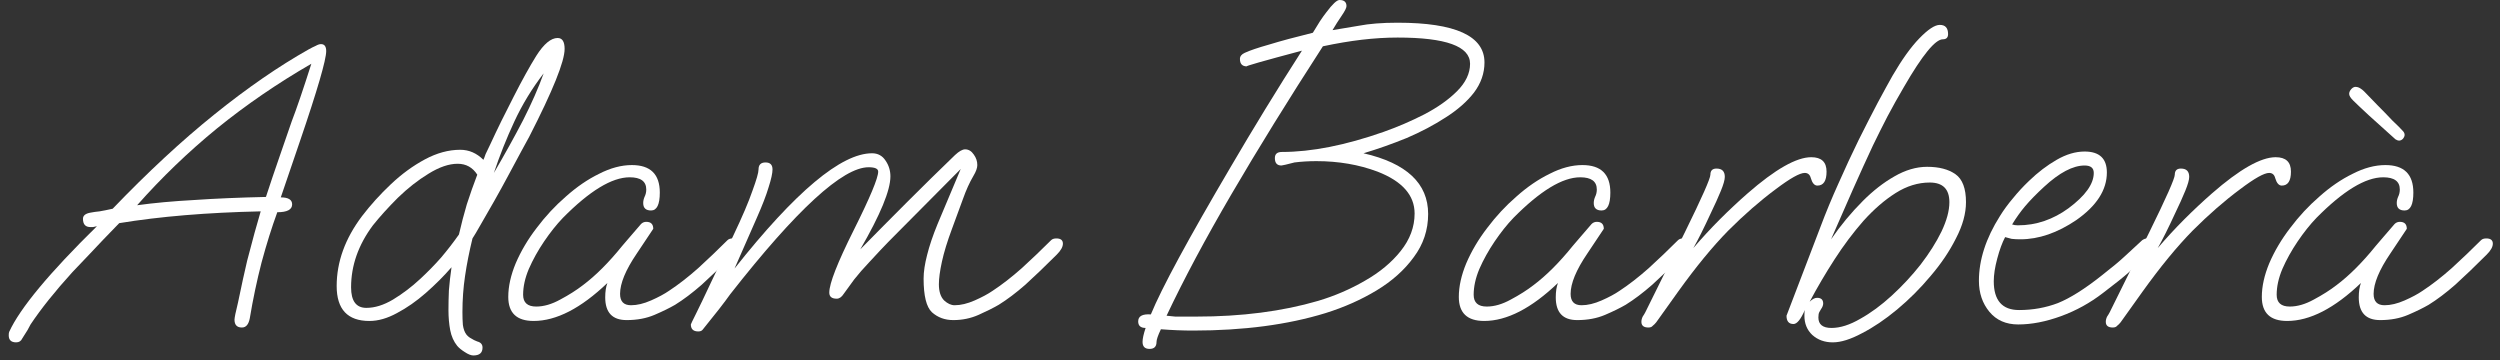 <svg width="229" height="33" viewBox="0 0 229 33" fill="none" xmlns="http://www.w3.org/2000/svg">
<rect x="0" y="0" width="229" height="33" fill="#333333" stroke="none"/>
<path d="M209.503 29.4C207.956 29.4 207.183 28.667 207.183 27.2C207.183 26.24 207.41 25.213 207.863 24.12C208.343 23 208.983 21.92 209.783 20.88C210.583 19.813 211.476 18.853 212.463 18C213.45 17.12 214.463 16.427 215.503 15.92C216.543 15.387 217.543 15.12 218.503 15.12C220.21 15.12 221.063 15.96 221.063 17.64C221.063 18.733 220.796 19.28 220.263 19.28C219.783 19.28 219.543 19.053 219.543 18.6C219.543 18.413 219.583 18.227 219.663 18.04C219.77 17.827 219.823 17.6 219.823 17.36C219.823 16.613 219.316 16.24 218.303 16.24C216.676 16.24 214.636 17.48 212.183 19.96C211.596 20.573 211.023 21.293 210.463 22.12C209.903 22.947 209.436 23.787 209.063 24.64C208.716 25.467 208.543 26.253 208.543 27C208.543 27.72 208.943 28.08 209.743 28.08C210.436 28.08 211.17 27.867 211.943 27.44C212.743 27.013 213.436 26.573 214.023 26.12C215.196 25.24 216.396 24.04 217.623 22.52C217.81 22.307 218.05 22.027 218.343 21.68C218.636 21.333 218.97 20.947 219.343 20.52C219.476 20.387 219.636 20.32 219.823 20.32C220.25 20.32 220.463 20.533 220.463 20.96L218.943 23.24C217.93 24.733 217.423 25.96 217.423 26.92C217.423 27.613 217.756 27.96 218.423 27.96C218.983 27.96 219.596 27.813 220.263 27.52C220.93 27.227 221.476 26.933 221.903 26.64C222.756 26.08 223.65 25.387 224.583 24.56C225.516 23.707 226.41 22.853 227.263 22C227.37 21.893 227.53 21.84 227.743 21.84C228.143 21.84 228.343 22 228.343 22.32C228.343 22.613 228.156 22.947 227.783 23.32C226.716 24.387 225.756 25.307 224.903 26.08C224.05 26.827 223.236 27.44 222.463 27.92C221.956 28.213 221.33 28.52 220.583 28.84C219.836 29.16 218.983 29.32 218.023 29.32C216.716 29.32 216.063 28.627 216.063 27.24C216.063 26.707 216.13 26.267 216.263 25.92C213.836 28.24 211.583 29.4 209.503 29.4ZM219.743 12.88C219.663 12.88 219.556 12.84 219.423 12.76C218.596 12.013 217.796 11.293 217.023 10.6C216.276 9.907 215.783 9.44 215.543 9.2C215.303 8.96 215.183 8.76 215.183 8.6C215.183 8.467 215.236 8.333 215.343 8.2C215.45 8.067 215.57 7.987 215.703 7.96H215.783C215.916 7.96 216.05 8 216.183 8.08C216.316 8.16 216.436 8.253 216.543 8.36C216.89 8.707 217.303 9.133 217.783 9.64C218.263 10.12 218.716 10.587 219.143 11.04C219.596 11.467 219.916 11.787 220.103 12C220.21 12.107 220.263 12.227 220.263 12.36C220.263 12.467 220.21 12.587 220.103 12.72C219.996 12.827 219.876 12.88 219.743 12.88Z" fill="white"/>
<path d="M193.531 30C193.105 30 192.891 29.827 192.891 29.48C192.891 29.32 192.931 29.16 193.011 29C193.118 28.84 193.198 28.707 193.251 28.6L196.891 21.24C198.438 18.094 199.211 16.347 199.211 16C199.211 15.627 199.398 15.44 199.771 15.44C200.278 15.44 200.531 15.694 200.531 16.2C200.531 16.467 200.411 16.894 200.171 17.48C199.931 18.067 199.625 18.747 199.251 19.52C198.611 20.907 198.078 21.974 197.651 22.72C198.451 21.787 199.265 20.907 200.091 20.08C200.918 19.254 201.758 18.467 202.611 17.72C205.145 15.507 207.091 14.4 208.451 14.4C209.385 14.4 209.851 14.84 209.851 15.72C209.851 16.574 209.571 17 209.011 17C208.745 17 208.545 16.774 208.411 16.32C208.331 16 208.145 15.84 207.851 15.84C207.398 15.84 206.518 16.334 205.211 17.32C203.771 18.387 202.318 19.654 200.851 21.12C199.411 22.587 197.878 24.454 196.251 26.72L194.251 29.52C194.145 29.654 194.038 29.76 193.931 29.84C193.851 29.947 193.718 30 193.531 30Z" fill="white"/>
<path d="M184.869 29.72C183.749 29.72 182.869 29.333 182.229 28.56C181.589 27.787 181.269 26.84 181.269 25.72C181.269 23.8 181.909 21.826 183.189 19.8C183.535 19.24 183.935 18.693 184.389 18.16C184.842 17.6 185.335 17.067 185.869 16.56C186.669 15.787 187.509 15.147 188.389 14.64C189.269 14.133 190.122 13.88 190.949 13.88C192.309 13.88 192.989 14.52 192.989 15.8C192.989 17.4 192.055 18.853 190.189 20.16C188.455 21.333 186.749 21.92 185.069 21.92C184.775 21.92 184.509 21.907 184.269 21.88C184.055 21.826 183.855 21.773 183.669 21.72C183.402 22.227 183.162 22.88 182.949 23.68C182.735 24.48 182.629 25.173 182.629 25.76C182.629 27.52 183.402 28.4 184.949 28.4C186.202 28.4 187.389 28.186 188.509 27.76C189.629 27.306 190.962 26.467 192.509 25.24C193.469 24.493 194.189 23.893 194.669 23.44C195.149 22.986 195.669 22.507 196.229 22C196.389 21.893 196.535 21.84 196.669 21.84C196.802 21.84 196.935 21.88 197.069 21.96C197.202 22.04 197.269 22.16 197.269 22.32C197.269 22.613 197.002 23.026 196.469 23.56C196.015 23.986 195.535 24.44 195.029 24.92C194.522 25.373 193.722 26.013 192.629 26.84C191.455 27.747 190.175 28.453 188.789 28.96C187.402 29.466 186.095 29.72 184.869 29.72ZM184.829 20.64C185.682 20.64 186.495 20.507 187.269 20.24C188.042 19.973 188.775 19.587 189.469 19.08C191.015 17.933 191.789 16.853 191.789 15.84C191.789 15.386 191.509 15.16 190.949 15.16C189.882 15.16 188.642 15.813 187.229 17.12C186.535 17.76 185.962 18.346 185.509 18.88C185.082 19.387 184.682 19.947 184.309 20.56C184.469 20.613 184.642 20.64 184.829 20.64Z" fill="white"/>
<path d="M167.884 31.36C167.137 31.36 166.51 31.134 166.004 30.68C165.524 30.227 165.284 29.64 165.284 28.92C165.284 28.654 165.297 28.48 165.324 28.4C164.95 29.254 164.604 29.68 164.284 29.68C163.857 29.68 163.644 29.427 163.644 28.92L166.764 20.76C167.244 19.48 167.79 18.16 168.404 16.8C169.017 15.414 169.63 14.094 170.244 12.84C170.884 11.56 171.47 10.414 172.004 9.4C172.564 8.36 173.017 7.534 173.364 6.92C174.217 5.454 175.03 4.32 175.804 3.52C176.604 2.694 177.23 2.28 177.684 2.28C178.19 2.28 178.444 2.56 178.444 3.12C178.444 3.44 178.284 3.6 177.964 3.6C177.27 3.6 176.084 5.054 174.404 7.96C173.87 8.867 173.364 9.774 172.884 10.68C172.43 11.56 171.99 12.44 171.564 13.32C170.977 14.574 170.364 15.92 169.724 17.36C169.084 18.8 168.417 20.32 167.724 21.92C168.604 20.64 169.577 19.467 170.644 18.4C171.577 17.467 172.537 16.72 173.524 16.16C174.537 15.574 175.537 15.28 176.524 15.28C177.617 15.28 178.484 15.507 179.124 15.96C179.764 16.414 180.084 17.267 180.084 18.52C180.084 19.56 179.777 20.667 179.164 21.84C178.577 23.014 177.804 24.16 176.844 25.28C175.91 26.4 174.884 27.427 173.764 28.36C172.67 29.267 171.604 29.987 170.564 30.52C169.524 31.08 168.63 31.36 167.884 31.36ZM167.764 30.04C168.564 30.04 169.444 29.76 170.404 29.2C171.364 28.667 172.324 27.96 173.284 27.08C174.244 26.2 175.124 25.254 175.924 24.24C176.724 23.2 177.364 22.187 177.844 21.2C178.324 20.187 178.564 19.294 178.564 18.52C178.564 17.32 177.964 16.72 176.764 16.72C175.697 16.72 174.657 17.04 173.644 17.68C172.63 18.32 171.644 19.174 170.684 20.24C169.75 21.307 168.87 22.48 168.044 23.76C167.217 25.04 166.457 26.334 165.764 27.64C166.004 27.4 166.23 27.28 166.444 27.28C166.817 27.28 167.004 27.454 167.004 27.8C167.004 27.96 166.937 28.134 166.804 28.32C166.75 28.4 166.697 28.494 166.644 28.6C166.59 28.707 166.564 28.867 166.564 29.08C166.564 29.72 166.964 30.04 167.764 30.04Z" fill="white"/>
<path d="M150.992 30C150.566 30 150.352 29.827 150.352 29.48C150.352 29.32 150.392 29.16 150.472 29C150.579 28.84 150.659 28.707 150.712 28.6L154.352 21.24C155.899 18.094 156.672 16.347 156.672 16C156.672 15.627 156.859 15.44 157.232 15.44C157.739 15.44 157.992 15.694 157.992 16.2C157.992 16.467 157.872 16.894 157.632 17.48C157.392 18.067 157.086 18.747 156.712 19.52C156.072 20.907 155.539 21.974 155.112 22.72C155.912 21.787 156.726 20.907 157.552 20.08C158.379 19.254 159.219 18.467 160.072 17.72C162.606 15.507 164.552 14.4 165.912 14.4C166.846 14.4 167.312 14.84 167.312 15.72C167.312 16.574 167.032 17 166.472 17C166.206 17 166.006 16.774 165.872 16.32C165.792 16 165.606 15.84 165.312 15.84C164.859 15.84 163.979 16.334 162.672 17.32C161.232 18.387 159.779 19.654 158.312 21.12C156.872 22.587 155.339 24.454 153.712 26.72L151.712 29.52C151.606 29.654 151.499 29.76 151.392 29.84C151.312 29.947 151.179 30 150.992 30Z" fill="white"/>
<path d="M135.948 29.4C134.401 29.4 133.628 28.667 133.628 27.2C133.628 26.24 133.855 25.213 134.308 24.12C134.788 23 135.428 21.92 136.228 20.88C137.028 19.814 137.922 18.854 138.908 18C139.895 17.12 140.908 16.427 141.948 15.92C142.988 15.387 143.988 15.12 144.948 15.12C146.655 15.12 147.508 15.96 147.508 17.64C147.508 18.733 147.242 19.28 146.708 19.28C146.228 19.28 145.988 19.053 145.988 18.6C145.988 18.413 146.028 18.227 146.108 18.04C146.215 17.827 146.268 17.6 146.268 17.36C146.268 16.613 145.762 16.24 144.748 16.24C143.122 16.24 141.082 17.48 138.628 19.96C138.042 20.573 137.468 21.294 136.908 22.12C136.348 22.947 135.881 23.787 135.508 24.64C135.161 25.467 134.988 26.253 134.988 27C134.988 27.72 135.388 28.08 136.188 28.08C136.882 28.08 137.615 27.867 138.388 27.44C139.188 27.014 139.882 26.573 140.468 26.12C141.642 25.24 142.842 24.04 144.068 22.52C144.255 22.307 144.495 22.027 144.788 21.68C145.082 21.334 145.415 20.947 145.788 20.52C145.922 20.387 146.082 20.32 146.268 20.32C146.695 20.32 146.908 20.534 146.908 20.96L145.388 23.24C144.375 24.733 143.868 25.96 143.868 26.92C143.868 27.613 144.201 27.96 144.868 27.96C145.428 27.96 146.042 27.814 146.708 27.52C147.375 27.227 147.922 26.933 148.348 26.64C149.202 26.08 150.095 25.387 151.028 24.56C151.962 23.707 152.855 22.854 153.708 22C153.815 21.893 153.975 21.84 154.188 21.84C154.588 21.84 154.788 22 154.788 22.32C154.788 22.613 154.601 22.947 154.228 23.32C153.161 24.387 152.202 25.307 151.348 26.08C150.495 26.827 149.682 27.44 148.908 27.92C148.402 28.213 147.775 28.52 147.028 28.84C146.282 29.16 145.428 29.32 144.468 29.32C143.162 29.32 142.508 28.627 142.508 27.24C142.508 26.707 142.575 26.267 142.708 25.92C140.282 28.24 138.028 29.4 135.948 29.4Z" fill="white"/>
<path d="M105.298 31.96C104.871 31.96 104.658 31.747 104.658 31.32C104.658 31.027 104.751 30.6 104.938 30.04C104.484 30.04 104.258 29.84 104.258 29.44C104.258 28.96 104.644 28.747 105.418 28.8C106.404 26.4 108.844 21.893 112.738 15.28C113.751 13.547 114.804 11.787 115.898 10C116.991 8.213 118.111 6.427 119.258 4.64C115.658 5.6 113.978 6.08 114.218 6.08C113.791 6.08 113.578 5.853 113.578 5.4C113.578 5.16 113.724 4.973 114.018 4.84C114.471 4.627 115.218 4.373 116.258 4.08C117.298 3.76 118.631 3.4 120.258 3C120.498 2.627 120.711 2.28 120.898 1.96C121.111 1.64 121.311 1.36 121.498 1.12C122.058 0.373 122.458 0 122.698 0C123.124 0 123.338 0.187 123.338 0.56C123.338 0.72 123.191 1.013 122.898 1.44C122.604 1.867 122.324 2.307 122.058 2.76C122.698 2.653 123.498 2.52 124.458 2.36C125.418 2.173 126.604 2.08 128.018 2.08C133.324 2.08 135.978 3.293 135.978 5.72C135.978 6.707 135.658 7.627 135.018 8.48C134.378 9.307 133.511 10.067 132.418 10.76C131.351 11.453 130.164 12.08 128.858 12.64C127.551 13.173 126.231 13.64 124.898 14.04C128.844 14.947 130.818 16.8 130.818 19.6C130.818 21.067 130.378 22.387 129.498 23.56C128.644 24.733 127.511 25.747 126.098 26.6C124.684 27.453 123.124 28.147 121.418 28.68C117.951 29.747 113.911 30.28 109.298 30.28C108.338 30.28 107.351 30.24 106.338 30.16C106.071 30.72 105.938 31.107 105.938 31.32C105.938 31.747 105.724 31.96 105.298 31.96ZM109.578 29C113.738 29 117.458 28.52 120.738 27.56C122.258 27.107 123.684 26.493 125.018 25.72C126.378 24.947 127.471 24.04 128.298 23C129.151 21.933 129.578 20.787 129.578 19.56C129.578 17.88 128.444 16.6 126.178 15.72C124.471 15.08 122.604 14.76 120.578 14.76C119.884 14.76 119.218 14.8 118.578 14.88C117.858 15.067 117.458 15.16 117.378 15.16C116.978 15.16 116.778 14.933 116.778 14.48C116.778 14.107 116.991 13.92 117.418 13.92C120.138 13.92 123.244 13.307 126.738 12.08C128.018 11.627 129.258 11.093 130.458 10.48C131.684 9.84 132.684 9.133 133.458 8.36C134.258 7.56 134.658 6.72 134.658 5.84C134.658 4.24 132.444 3.44 128.018 3.44C126.978 3.44 125.884 3.507 124.738 3.64C123.618 3.773 122.431 3.973 121.178 4.24C118.004 9.147 115.218 13.653 112.818 17.76C110.418 21.867 108.431 25.587 106.858 28.92C107.071 28.947 107.338 28.973 107.658 29C107.978 29 108.618 29 109.578 29Z" fill="white"/>
<path d="M63.962 30.36C63.509 30.36 63.282 30.146 63.282 29.72C63.282 29.693 63.442 29.36 63.762 28.72C64.082 28.08 64.535 27.133 65.122 25.88L67.162 21.6C67.989 19.866 68.575 18.493 68.922 17.48C69.295 16.466 69.482 15.813 69.482 15.52C69.482 15.093 69.695 14.88 70.122 14.88C70.549 14.88 70.762 15.093 70.762 15.52C70.762 15.866 70.642 16.413 70.402 17.16C70.189 17.88 69.829 18.813 69.322 19.96L67.282 24.6C72.855 17.56 77.055 14.04 79.882 14.04C80.415 14.04 80.829 14.266 81.122 14.72C81.415 15.146 81.562 15.626 81.562 16.16C81.562 17.44 80.642 19.666 78.802 22.84C80.215 21.4 81.642 19.96 83.082 18.52C84.549 17.053 86.015 15.613 87.482 14.2C87.855 13.853 88.162 13.68 88.402 13.68C88.722 13.68 88.989 13.84 89.202 14.16C89.415 14.453 89.522 14.773 89.522 15.12C89.522 15.386 89.402 15.72 89.162 16.12C88.815 16.706 88.495 17.413 88.202 18.24C87.909 19.04 87.575 19.946 87.202 20.96C86.775 22.106 86.469 23.106 86.282 23.96C86.095 24.813 86.002 25.506 86.002 26.04C86.002 26.706 86.162 27.2 86.482 27.52C86.802 27.813 87.122 27.96 87.442 27.96C88.002 27.96 88.615 27.813 89.282 27.52C89.949 27.226 90.495 26.933 90.922 26.64C91.775 26.08 92.669 25.386 93.602 24.56C94.535 23.706 95.429 22.853 96.282 22C96.389 21.893 96.549 21.84 96.762 21.84C97.162 21.84 97.362 22 97.362 22.32C97.362 22.613 97.175 22.946 96.802 23.32C95.735 24.386 94.775 25.306 93.922 26.08C93.069 26.826 92.255 27.44 91.482 27.92C90.975 28.213 90.362 28.52 89.642 28.84C88.922 29.16 88.149 29.32 87.322 29.32C86.549 29.32 85.895 29.08 85.362 28.6C84.855 28.12 84.602 27.093 84.602 25.52C84.602 24.906 84.709 24.186 84.922 23.36C85.135 22.506 85.455 21.56 85.882 20.52L88.002 15.48L82.282 21.24C81.615 21.906 81.069 22.466 80.642 22.92C80.215 23.373 79.869 23.746 79.602 24.04C79.095 24.573 78.642 25.093 78.242 25.6C77.869 26.106 77.549 26.546 77.282 26.92C77.095 27.213 76.882 27.36 76.642 27.36C76.189 27.36 75.962 27.173 75.962 26.8C75.962 25.973 76.709 24.066 78.202 21.08C79.695 18.093 80.442 16.306 80.442 15.72C80.442 15.453 80.149 15.32 79.562 15.32C77.189 15.32 72.962 19.2 66.882 26.96C66.375 27.68 65.535 28.76 64.362 30.2C64.282 30.306 64.149 30.36 63.962 30.36Z" fill="white"/>
<path d="M48.878 29.4C47.331 29.4 46.558 28.667 46.558 27.2C46.558 26.24 46.785 25.213 47.238 24.12C47.718 23 48.358 21.92 49.158 20.88C49.958 19.814 50.851 18.854 51.838 18C52.825 17.12 53.838 16.427 54.878 15.92C55.918 15.387 56.918 15.12 57.878 15.12C59.584 15.12 60.438 15.96 60.438 17.64C60.438 18.733 60.171 19.28 59.638 19.28C59.158 19.28 58.918 19.053 58.918 18.6C58.918 18.413 58.958 18.227 59.038 18.04C59.145 17.827 59.198 17.6 59.198 17.36C59.198 16.613 58.691 16.24 57.678 16.24C56.051 16.24 54.011 17.48 51.558 19.96C50.971 20.573 50.398 21.294 49.838 22.12C49.278 22.947 48.811 23.787 48.438 24.64C48.091 25.467 47.918 26.253 47.918 27C47.918 27.72 48.318 28.08 49.118 28.08C49.811 28.08 50.544 27.867 51.318 27.44C52.118 27.014 52.811 26.573 53.398 26.12C54.571 25.24 55.771 24.04 56.998 22.52C57.184 22.307 57.425 22.027 57.718 21.68C58.011 21.334 58.344 20.947 58.718 20.52C58.851 20.387 59.011 20.32 59.198 20.32C59.624 20.32 59.838 20.534 59.838 20.96L58.318 23.24C57.304 24.733 56.798 25.96 56.798 26.92C56.798 27.613 57.131 27.96 57.798 27.96C58.358 27.96 58.971 27.814 59.638 27.52C60.304 27.227 60.851 26.933 61.278 26.64C62.131 26.08 63.025 25.387 63.958 24.56C64.891 23.707 65.784 22.854 66.638 22C66.745 21.893 66.904 21.84 67.118 21.84C67.518 21.84 67.718 22 67.718 22.32C67.718 22.613 67.531 22.947 67.158 23.32C66.091 24.387 65.131 25.307 64.278 26.08C63.425 26.827 62.611 27.44 61.838 27.92C61.331 28.213 60.705 28.52 59.958 28.84C59.211 29.16 58.358 29.32 57.398 29.32C56.091 29.32 55.438 28.627 55.438 27.24C55.438 26.707 55.505 26.267 55.638 25.92C53.211 28.24 50.958 29.4 48.878 29.4Z" fill="white"/>
<path d="M43.359 32.56C43.146 32.56 42.879 32.454 42.559 32.24C42.266 32.054 42.039 31.867 41.879 31.68C41.559 31.28 41.346 30.8 41.239 30.241C41.132 29.68 41.079 29.067 41.079 28.401C41.079 27.84 41.092 27.241 41.119 26.601C41.172 25.934 41.252 25.227 41.359 24.48C40.666 25.28 39.879 26.067 38.999 26.84C38.146 27.587 37.266 28.201 36.359 28.68C35.479 29.16 34.639 29.401 33.839 29.401C31.839 29.401 30.839 28.334 30.839 26.201C30.839 23.987 31.612 21.854 33.159 19.8C33.932 18.787 34.812 17.814 35.799 16.881C36.786 15.947 37.826 15.187 38.919 14.601C40.012 14.014 41.092 13.72 42.159 13.72C42.959 13.72 43.666 14.027 44.279 14.64C44.332 14.534 44.399 14.361 44.479 14.12C44.586 13.88 44.732 13.574 44.919 13.2C45.559 11.814 46.266 10.374 47.039 8.88C47.812 7.36 48.506 6.107 49.119 5.12C49.812 4.027 50.466 3.48 51.079 3.48C51.506 3.48 51.719 3.814 51.719 4.48C51.719 5.627 50.639 8.307 48.479 12.521C48.346 12.761 48.106 13.2 47.759 13.841C47.439 14.454 47.052 15.174 46.599 16C46.172 16.8 45.732 17.601 45.279 18.401C44.826 19.201 44.412 19.921 44.039 20.561C43.692 21.174 43.439 21.601 43.279 21.84C42.986 23.041 42.759 24.187 42.599 25.28C42.439 26.347 42.359 27.454 42.359 28.601C42.359 29.027 42.372 29.414 42.399 29.761C42.452 30.134 42.559 30.427 42.719 30.64C42.852 30.8 42.999 30.921 43.159 31C43.319 31.107 43.506 31.201 43.719 31.28C44.039 31.36 44.199 31.547 44.199 31.84C44.199 32.321 43.919 32.56 43.359 32.56ZM45.239 15.841C46.252 14.107 47.146 12.494 47.919 11.001C48.692 9.48 49.319 8.054 49.799 6.72C48.732 8.107 47.839 9.574 47.119 11.12C46.399 12.667 45.772 14.241 45.239 15.841ZM33.559 28.201C34.332 28.201 35.146 27.947 35.999 27.441C36.879 26.907 37.706 26.28 38.479 25.561C39.172 24.921 39.812 24.267 40.399 23.601C40.986 22.907 41.532 22.201 42.039 21.48C42.252 20.547 42.492 19.627 42.759 18.721C43.052 17.814 43.372 16.907 43.719 16C43.292 15.334 42.692 15.001 41.919 15.001C41.119 15.001 40.226 15.307 39.239 15.921C38.279 16.507 37.346 17.241 36.439 18.12C35.559 19 34.799 19.84 34.159 20.64C32.826 22.427 32.159 24.32 32.159 26.32C32.159 27.574 32.626 28.201 33.559 28.201Z" fill="white"/>
<path d="M1.48 31.36C1.027 31.36 0.8 31.147 0.8 30.72C0.8 30.56 0.813 30.453 0.84 30.4C1.827 28.24 4.507 25.013 8.88 20.72C8.747 20.747 8.627 20.773 8.52 20.8C8.413 20.8 8.333 20.8 8.28 20.8C7.827 20.8 7.6 20.547 7.6 20.04C7.6 19.747 7.827 19.56 8.28 19.48C8.547 19.427 8.827 19.387 9.12 19.36C9.44 19.307 9.84 19.227 10.32 19.12C13.547 15.76 16.653 12.88 19.64 10.48C22.653 8.053 25.533 6.067 28.28 4.52C28.52 4.387 28.733 4.28 28.92 4.2C29.107 4.093 29.267 4.04 29.4 4.04C29.72 4.04 29.88 4.253 29.88 4.68C29.88 5.48 29.08 8.227 27.48 12.92L25.72 18.08C26.413 18.08 26.76 18.293 26.76 18.72C26.76 19.2 26.307 19.44 25.4 19.44C24.893 20.827 24.413 22.36 23.96 24.04C23.533 25.693 23.173 27.4 22.88 29.16C22.773 29.72 22.533 30 22.16 30C21.707 30 21.48 29.76 21.48 29.28C21.48 29.2 21.507 29.027 21.56 28.76C21.613 28.493 21.693 28.147 21.8 27.72C22.12 26.173 22.4 24.893 22.64 23.88C22.907 22.867 23.133 22.013 23.32 21.32C23.533 20.6 23.72 19.947 23.88 19.36C18.973 19.467 14.653 19.827 10.92 20.44C9.853 21.533 8.96 22.467 8.24 23.24C7.52 23.987 6.987 24.547 6.64 24.92C5.04 26.68 3.76 28.28 2.8 29.72C2.72 29.853 2.627 30.027 2.52 30.24C2.387 30.453 2.227 30.707 2.04 31C1.933 31.24 1.747 31.36 1.48 31.36ZM12.56 18.8C14.107 18.587 15.853 18.427 17.8 18.32C19.747 18.187 21.933 18.093 24.36 18.04C24.76 16.813 25.16 15.627 25.56 14.48C25.96 13.307 26.347 12.187 26.72 11.12C27.173 9.947 27.773 8.187 28.52 5.84C25.427 7.627 22.547 9.6 19.88 11.76C17.24 13.92 14.8 16.267 12.56 18.8Z" fill="white"/>
</svg>
